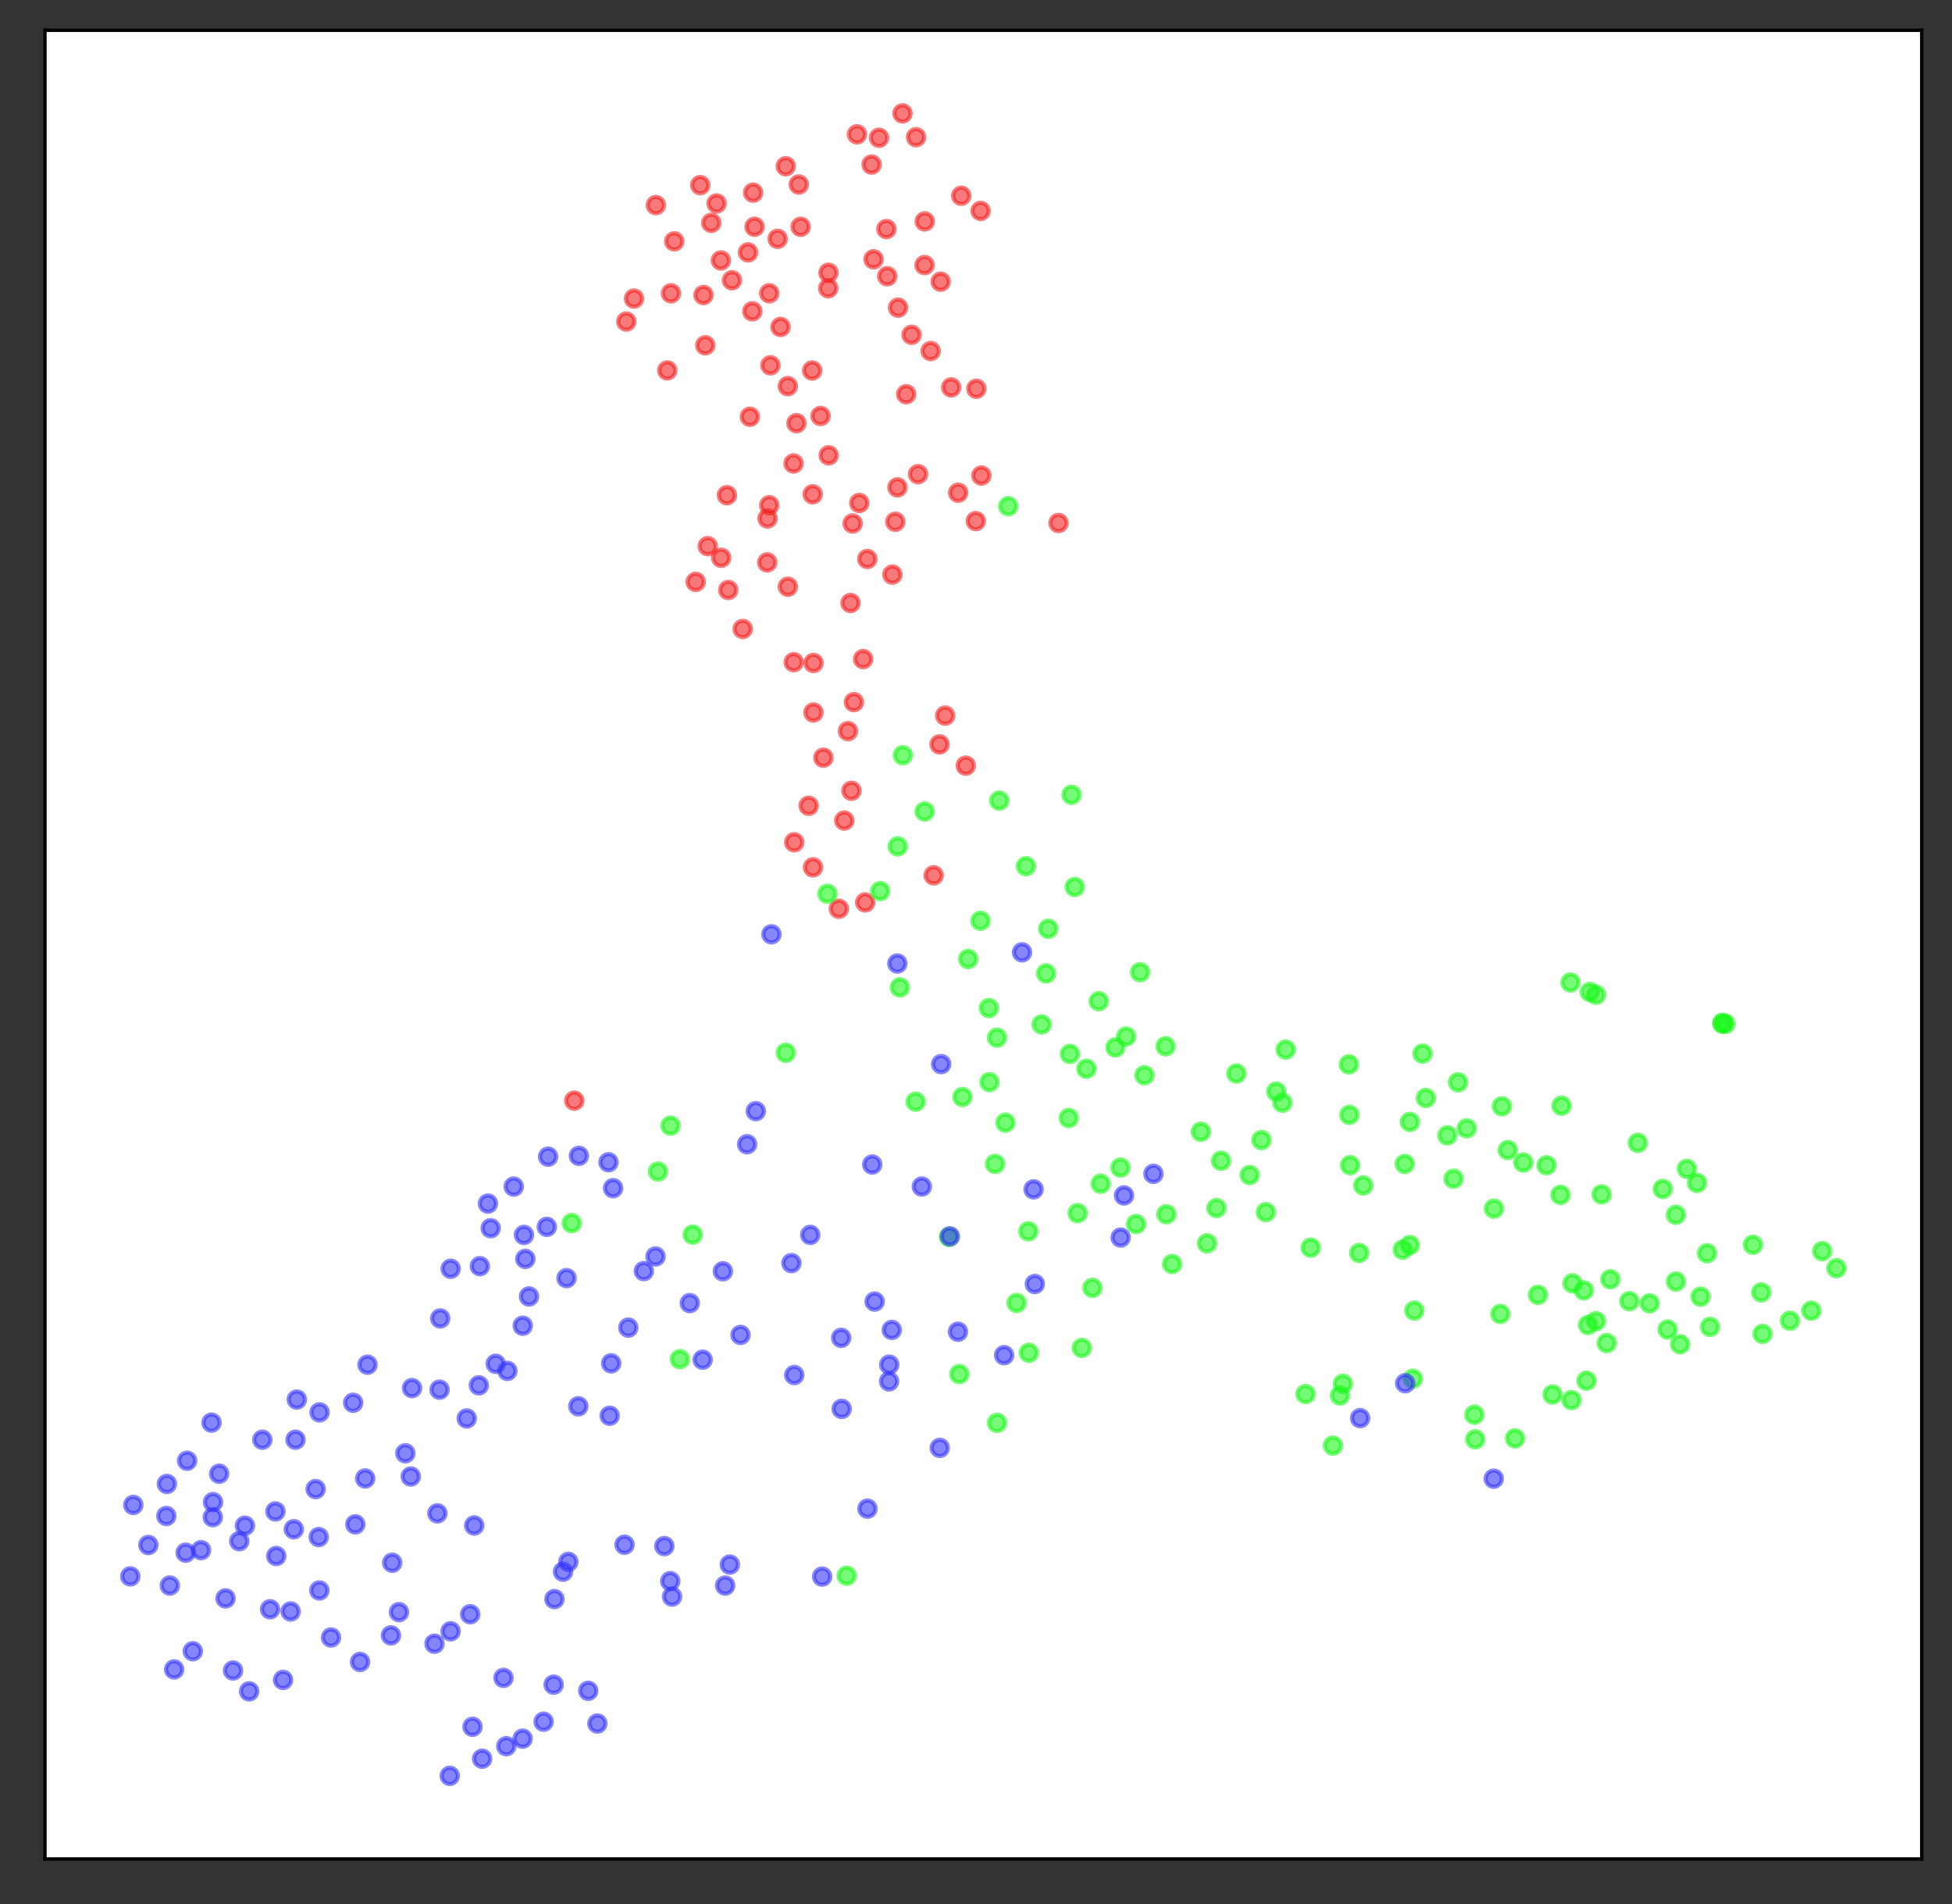 <?xml version="1.0" encoding="utf-8" standalone="no"?>
<!DOCTYPE svg PUBLIC "-//W3C//DTD SVG 1.1//EN"
  "http://www.w3.org/Graphics/SVG/1.1/DTD/svg11.dtd">
<svg xmlns:xlink="http://www.w3.org/1999/xlink" width="464.3pt" height="452.78pt" viewBox="0 0 464.3 452.78" xmlns="http://www.w3.org/2000/svg" version="1.1">
 <rect x="0" y="0" width="464.3" height="452.78" fill="#333333" stroke="none"/>
 <defs>
  <style type="text/css">*{stroke-linejoin: round; stroke-linecap: butt}</style>
 </defs>
 <g id="figure_1">
  <g id="patch_1">
   <path d="M 0 452.78 
L 464.3 452.78 
L 464.3 0 
L 0 0 
L 0 452.78 
z
" style="fill: none"/>
  </g>
  <g id="axes_1">
   <g id="patch_2">
    <path d="M 10.7 442.08 
L 457.1 442.08 
L 457.1 7.2 
L 10.7 7.2 
z
" style="fill: #ffffff"/>
   </g>
   <g id="PathCollection_1">
    <defs>
     <path id="mcf063f0b32" d="M 0 1.936 
C 0.514 1.936 1.006 1.732 1.369 1.369 
C 1.732 1.006 1.936 0.514 1.936 0 
C 1.936 -0.514 1.732 -1.006 1.369 -1.369 
C 1.006 -1.732 0.514 -1.936 0 -1.936 
C -0.514 -1.936 -1.006 -1.732 -1.369 -1.369 
C -1.732 -1.006 -1.936 -0.514 -1.936 0 
C -1.936 0.514 -1.732 1.006 -1.369 1.369 
C -1.006 1.732 -0.514 1.936 0 1.936 
z
" style="stroke: #f32121; stroke-opacity: 0.6"/>
    </defs>
    <g clip-path="url(#p95cb5027b9)">
     <use xlink:href="#mcf063f0b32" x="213.616" y="73.156" style="fill: #f32121; fill-opacity: 0.6; stroke: #f32121; stroke-opacity: 0.6"/>
     <use xlink:href="#mcf063f0b32" x="159.602" y="69.752" style="fill: #f32121; fill-opacity: 0.6; stroke: #f32121; stroke-opacity: 0.6"/>
     <use xlink:href="#mcf063f0b32" x="207.326" y="39.136" style="fill: #f32121; fill-opacity: 0.6; stroke: #f32121; stroke-opacity: 0.6"/>
     <use xlink:href="#mcf063f0b32" x="188.793" y="157.467" style="fill: #f32121; fill-opacity: 0.6; stroke: #f32121; stroke-opacity: 0.6"/>
     <use xlink:href="#mcf063f0b32" x="210.844" y="54.469" style="fill: #f32121; fill-opacity: 0.6; stroke: #f32121; stroke-opacity: 0.6"/>
     <use xlink:href="#mcf063f0b32" x="202.522" y="188.052" style="fill: #f32121; fill-opacity: 0.6; stroke: #f32121; stroke-opacity: 0.6"/>
     <use xlink:href="#mcf063f0b32" x="179.142" y="45.817" style="fill: #f32121; fill-opacity: 0.6; stroke: #f32121; stroke-opacity: 0.6"/>
     <use xlink:href="#mcf063f0b32" x="223.753" y="66.986" style="fill: #f32121; fill-opacity: 0.6; stroke: #f32121; stroke-opacity: 0.6"/>
     <use xlink:href="#mcf063f0b32" x="201.701" y="173.871" style="fill: #f32121; fill-opacity: 0.6; stroke: #f32121; stroke-opacity: 0.6"/>
     <use xlink:href="#mcf063f0b32" x="178.371" y="99.11" style="fill: #f32121; fill-opacity: 0.6; stroke: #f32121; stroke-opacity: 0.6"/>
     <use xlink:href="#mcf063f0b32" x="169.183" y="52.998" style="fill: #f32121; fill-opacity: 0.6; stroke: #f32121; stroke-opacity: 0.6"/>
     <use xlink:href="#mcf063f0b32" x="150.812" y="71.002" style="fill: #f32121; fill-opacity: 0.6; stroke: #f32121; stroke-opacity: 0.6"/>
     <use xlink:href="#mcf063f0b32" x="173.228" y="140.303" style="fill: #f32121; fill-opacity: 0.6; stroke: #f32121; stroke-opacity: 0.6"/>
     <use xlink:href="#mcf063f0b32" x="158.721" y="88.089" style="fill: #f32121; fill-opacity: 0.6; stroke: #f32121; stroke-opacity: 0.6"/>
     <use xlink:href="#mcf063f0b32" x="221.368" y="83.479" style="fill: #f32121; fill-opacity: 0.6; stroke: #f32121; stroke-opacity: 0.6"/>
     <use xlink:href="#mcf063f0b32" x="172.907" y="117.764" style="fill: #f32121; fill-opacity: 0.6; stroke: #f32121; stroke-opacity: 0.6"/>
     <use xlink:href="#mcf063f0b32" x="213.469" y="115.903" style="fill: #f32121; fill-opacity: 0.6; stroke: #f32121; stroke-opacity: 0.6"/>
     <use xlink:href="#mcf063f0b32" x="176.662" y="149.573" style="fill: #f32121; fill-opacity: 0.6; stroke: #f32121; stroke-opacity: 0.6"/>
     <use xlink:href="#mcf063f0b32" x="193.493" y="169.436" style="fill: #f32121; fill-opacity: 0.6; stroke: #f32121; stroke-opacity: 0.6"/>
     <use xlink:href="#mcf063f0b32" x="205.311" y="156.736" style="fill: #f32121; fill-opacity: 0.6; stroke: #f32121; stroke-opacity: 0.6"/>
     <use xlink:href="#mcf063f0b32" x="193.387" y="206.257" style="fill: #f32121; fill-opacity: 0.6; stroke: #f32121; stroke-opacity: 0.6"/>
     <use xlink:href="#mcf063f0b32" x="182.491" y="133.752" style="fill: #f32121; fill-opacity: 0.6; stroke: #f32121; stroke-opacity: 0.6"/>
     <use xlink:href="#mcf063f0b32" x="188.762" y="110.21" style="fill: #f32121; fill-opacity: 0.6; stroke: #f32121; stroke-opacity: 0.6"/>
     <use xlink:href="#mcf063f0b32" x="199.536" y="216.111" style="fill: #f32121; fill-opacity: 0.6; stroke: #f32121; stroke-opacity: 0.6"/>
     <use xlink:href="#mcf063f0b32" x="193.311" y="117.54" style="fill: #f32121; fill-opacity: 0.6; stroke: #f32121; stroke-opacity: 0.6"/>
     <use xlink:href="#mcf063f0b32" x="179.475" y="53.931" style="fill: #f32121; fill-opacity: 0.6; stroke: #f32121; stroke-opacity: 0.6"/>
     <use xlink:href="#mcf063f0b32" x="189.995" y="43.876" style="fill: #f32121; fill-opacity: 0.6; stroke: #f32121; stroke-opacity: 0.6"/>
     <use xlink:href="#mcf063f0b32" x="216.826" y="79.616" style="fill: #f32121; fill-opacity: 0.6; stroke: #f32121; stroke-opacity: 0.6"/>
     <use xlink:href="#mcf063f0b32" x="197.01" y="68.56" style="fill: #f32121; fill-opacity: 0.6; stroke: #f32121; stroke-opacity: 0.6"/>
     <use xlink:href="#mcf063f0b32" x="205.798" y="214.602" style="fill: #f32121; fill-opacity: 0.6; stroke: #f32121; stroke-opacity: 0.6"/>
     <use xlink:href="#mcf063f0b32" x="204.39" y="119.612" style="fill: #f32121; fill-opacity: 0.6; stroke: #f32121; stroke-opacity: 0.6"/>
     <use xlink:href="#mcf063f0b32" x="224.818" y="170.176" style="fill: #f32121; fill-opacity: 0.6; stroke: #f32121; stroke-opacity: 0.6"/>
     <use xlink:href="#mcf063f0b32" x="217.895" y="32.618" style="fill: #f32121; fill-opacity: 0.6; stroke: #f32121; stroke-opacity: 0.6"/>
     <use xlink:href="#mcf063f0b32" x="182.975" y="69.746" style="fill: #f32121; fill-opacity: 0.6; stroke: #f32121; stroke-opacity: 0.6"/>
     <use xlink:href="#mcf063f0b32" x="168.342" y="129.881" style="fill: #f32121; fill-opacity: 0.6; stroke: #f32121; stroke-opacity: 0.6"/>
     <use xlink:href="#mcf063f0b32" x="197.068" y="64.866" style="fill: #f32121; fill-opacity: 0.6; stroke: #f32121; stroke-opacity: 0.6"/>
     <use xlink:href="#mcf063f0b32" x="160.379" y="57.395" style="fill: #f32121; fill-opacity: 0.6; stroke: #f32121; stroke-opacity: 0.6"/>
     <use xlink:href="#mcf063f0b32" x="211.039" y="65.694" style="fill: #f32121; fill-opacity: 0.6; stroke: #f32121; stroke-opacity: 0.6"/>
     <use xlink:href="#mcf063f0b32" x="195.181" y="98.924" style="fill: #f32121; fill-opacity: 0.6; stroke: #f32121; stroke-opacity: 0.6"/>
     <use xlink:href="#mcf063f0b32" x="212.959" y="124.085" style="fill: #f32121; fill-opacity: 0.6; stroke: #f32121; stroke-opacity: 0.6"/>
     <use xlink:href="#mcf063f0b32" x="226.251" y="92.13" style="fill: #f32121; fill-opacity: 0.6; stroke: #f32121; stroke-opacity: 0.6"/>
     <use xlink:href="#mcf063f0b32" x="218.374" y="112.763" style="fill: #f32121; fill-opacity: 0.6; stroke: #f32121; stroke-opacity: 0.6"/>
     <use xlink:href="#mcf063f0b32" x="197.11" y="108.282" style="fill: #f32121; fill-opacity: 0.6; stroke: #f32121; stroke-opacity: 0.6"/>
     <use xlink:href="#mcf063f0b32" x="233.431" y="113.089" style="fill: #f32121; fill-opacity: 0.6; stroke: #f32121; stroke-opacity: 0.6"/>
     <use xlink:href="#mcf063f0b32" x="212.268" y="136.636" style="fill: #f32121; fill-opacity: 0.6; stroke: #f32121; stroke-opacity: 0.6"/>
     <use xlink:href="#mcf063f0b32" x="187.392" y="91.832" style="fill: #f32121; fill-opacity: 0.6; stroke: #f32121; stroke-opacity: 0.6"/>
     <use xlink:href="#mcf063f0b32" x="229.729" y="182.079" style="fill: #f32121; fill-opacity: 0.6; stroke: #f32121; stroke-opacity: 0.6"/>
     <use xlink:href="#mcf063f0b32" x="228.642" y="46.555" style="fill: #f32121; fill-opacity: 0.6; stroke: #f32121; stroke-opacity: 0.6"/>
     <use xlink:href="#mcf063f0b32" x="215.551" y="93.749" style="fill: #f32121; fill-opacity: 0.6; stroke: #f32121; stroke-opacity: 0.6"/>
     <use xlink:href="#mcf063f0b32" x="193.507" y="157.664" style="fill: #f32121; fill-opacity: 0.6; stroke: #f32121; stroke-opacity: 0.6"/>
     <use xlink:href="#mcf063f0b32" x="192.343" y="191.615" style="fill: #f32121; fill-opacity: 0.6; stroke: #f32121; stroke-opacity: 0.6"/>
     <use xlink:href="#mcf063f0b32" x="182.981" y="120.152" style="fill: #f32121; fill-opacity: 0.6; stroke: #f32121; stroke-opacity: 0.6"/>
     <use xlink:href="#mcf063f0b32" x="222.08" y="208.161" style="fill: #f32121; fill-opacity: 0.6; stroke: #f32121; stroke-opacity: 0.6"/>
     <use xlink:href="#mcf063f0b32" x="183.249" y="86.878" style="fill: #f32121; fill-opacity: 0.6; stroke: #f32121; stroke-opacity: 0.6"/>
     <use xlink:href="#mcf063f0b32" x="209.091" y="32.76" style="fill: #f32121; fill-opacity: 0.6; stroke: #f32121; stroke-opacity: 0.6"/>
     <use xlink:href="#mcf063f0b32" x="165.486" y="138.38" style="fill: #f32121; fill-opacity: 0.6; stroke: #f32121; stroke-opacity: 0.6"/>
     <use xlink:href="#mcf063f0b32" x="187.403" y="139.529" style="fill: #f32121; fill-opacity: 0.6; stroke: #f32121; stroke-opacity: 0.6"/>
     <use xlink:href="#mcf063f0b32" x="207.793" y="61.67" style="fill: #f32121; fill-opacity: 0.6; stroke: #f32121; stroke-opacity: 0.6"/>
     <use xlink:href="#mcf063f0b32" x="177.923" y="60.028" style="fill: #f32121; fill-opacity: 0.6; stroke: #f32121; stroke-opacity: 0.6"/>
     <use xlink:href="#mcf063f0b32" x="219.908" y="63.037" style="fill: #f32121; fill-opacity: 0.6; stroke: #f32121; stroke-opacity: 0.6"/>
     <use xlink:href="#mcf063f0b32" x="166.565" y="44.028" style="fill: #f32121; fill-opacity: 0.6; stroke: #f32121; stroke-opacity: 0.6"/>
     <use xlink:href="#mcf063f0b32" x="214.67" y="26.967" style="fill: #f32121; fill-opacity: 0.6; stroke: #f32121; stroke-opacity: 0.6"/>
     <use xlink:href="#mcf063f0b32" x="202.306" y="143.398" style="fill: #f32121; fill-opacity: 0.6; stroke: #f32121; stroke-opacity: 0.6"/>
     <use xlink:href="#mcf063f0b32" x="188.922" y="200.306" style="fill: #f32121; fill-opacity: 0.6; stroke: #f32121; stroke-opacity: 0.6"/>
     <use xlink:href="#mcf063f0b32" x="200.826" y="195.132" style="fill: #f32121; fill-opacity: 0.6; stroke: #f32121; stroke-opacity: 0.6"/>
     <use xlink:href="#mcf063f0b32" x="148.972" y="76.467" style="fill: #f32121; fill-opacity: 0.6; stroke: #f32121; stroke-opacity: 0.6"/>
     <use xlink:href="#mcf063f0b32" x="206.294" y="132.929" style="fill: #f32121; fill-opacity: 0.6; stroke: #f32121; stroke-opacity: 0.6"/>
     <use xlink:href="#mcf063f0b32" x="233.25" y="50.162" style="fill: #f32121; fill-opacity: 0.6; stroke: #f32121; stroke-opacity: 0.6"/>
     <use xlink:href="#mcf063f0b32" x="178.956" y="74.036" style="fill: #f32121; fill-opacity: 0.6; stroke: #f32121; stroke-opacity: 0.6"/>
     <use xlink:href="#mcf063f0b32" x="171.536" y="132.641" style="fill: #f32121; fill-opacity: 0.6; stroke: #f32121; stroke-opacity: 0.6"/>
     <use xlink:href="#mcf063f0b32" x="190.441" y="53.936" style="fill: #f32121; fill-opacity: 0.6; stroke: #f32121; stroke-opacity: 0.6"/>
     <use xlink:href="#mcf063f0b32" x="193.187" y="88.111" style="fill: #f32121; fill-opacity: 0.6; stroke: #f32121; stroke-opacity: 0.6"/>
     <use xlink:href="#mcf063f0b32" x="174.109" y="66.651" style="fill: #f32121; fill-opacity: 0.6; stroke: #f32121; stroke-opacity: 0.6"/>
     <use xlink:href="#mcf063f0b32" x="167.759" y="82.114" style="fill: #f32121; fill-opacity: 0.6; stroke: #f32121; stroke-opacity: 0.6"/>
     <use xlink:href="#mcf063f0b32" x="232.24" y="92.449" style="fill: #f32121; fill-opacity: 0.6; stroke: #f32121; stroke-opacity: 0.6"/>
     <use xlink:href="#mcf063f0b32" x="136.597" y="261.743" style="fill: #f32121; fill-opacity: 0.6; stroke: #f32121; stroke-opacity: 0.6"/>
     <use xlink:href="#mcf063f0b32" x="195.856" y="180.185" style="fill: #f32121; fill-opacity: 0.6; stroke: #f32121; stroke-opacity: 0.6"/>
     <use xlink:href="#mcf063f0b32" x="184.971" y="56.79" style="fill: #f32121; fill-opacity: 0.6; stroke: #f32121; stroke-opacity: 0.6"/>
     <use xlink:href="#mcf063f0b32" x="189.442" y="100.64" style="fill: #f32121; fill-opacity: 0.6; stroke: #f32121; stroke-opacity: 0.6"/>
     <use xlink:href="#mcf063f0b32" x="171.471" y="61.938" style="fill: #f32121; fill-opacity: 0.6; stroke: #f32121; stroke-opacity: 0.6"/>
     <use xlink:href="#mcf063f0b32" x="203.838" y="31.95" style="fill: #f32121; fill-opacity: 0.6; stroke: #f32121; stroke-opacity: 0.6"/>
     <use xlink:href="#mcf063f0b32" x="185.659" y="77.754" style="fill: #f32121; fill-opacity: 0.6; stroke: #f32121; stroke-opacity: 0.6"/>
     <use xlink:href="#mcf063f0b32" x="186.905" y="39.539" style="fill: #f32121; fill-opacity: 0.6; stroke: #f32121; stroke-opacity: 0.6"/>
     <use xlink:href="#mcf063f0b32" x="202.807" y="124.488" style="fill: #f32121; fill-opacity: 0.6; stroke: #f32121; stroke-opacity: 0.6"/>
     <use xlink:href="#mcf063f0b32" x="156.003" y="48.772" style="fill: #f32121; fill-opacity: 0.6; stroke: #f32121; stroke-opacity: 0.6"/>
     <use xlink:href="#mcf063f0b32" x="182.573" y="123.288" style="fill: #f32121; fill-opacity: 0.6; stroke: #f32121; stroke-opacity: 0.6"/>
     <use xlink:href="#mcf063f0b32" x="227.904" y="117.173" style="fill: #f32121; fill-opacity: 0.6; stroke: #f32121; stroke-opacity: 0.6"/>
     <use xlink:href="#mcf063f0b32" x="219.963" y="52.655" style="fill: #f32121; fill-opacity: 0.6; stroke: #f32121; stroke-opacity: 0.6"/>
     <use xlink:href="#mcf063f0b32" x="232.096" y="123.924" style="fill: #f32121; fill-opacity: 0.6; stroke: #f32121; stroke-opacity: 0.6"/>
     <use xlink:href="#mcf063f0b32" x="203.114" y="166.974" style="fill: #f32121; fill-opacity: 0.6; stroke: #f32121; stroke-opacity: 0.6"/>
     <use xlink:href="#mcf063f0b32" x="167.33" y="70.159" style="fill: #f32121; fill-opacity: 0.6; stroke: #f32121; stroke-opacity: 0.6"/>
     <use xlink:href="#mcf063f0b32" x="223.48" y="177.02" style="fill: #f32121; fill-opacity: 0.6; stroke: #f32121; stroke-opacity: 0.6"/>
     <use xlink:href="#mcf063f0b32" x="170.446" y="48.38" style="fill: #f32121; fill-opacity: 0.6; stroke: #f32121; stroke-opacity: 0.6"/>
     <use xlink:href="#mcf063f0b32" x="251.781" y="124.371" style="fill: #f32121; fill-opacity: 0.6; stroke: #f32121; stroke-opacity: 0.6"/>
    </g>
   </g>
   <g id="PathCollection_2">
    <defs>
     <path id="mb5b5a00d17" d="M 0 1.936 
C 0.514 1.936 1.006 1.732 1.369 1.369 
C 1.732 1.006 1.936 0.514 1.936 0 
C 1.936 -0.514 1.732 -1.006 1.369 -1.369 
C 1.006 -1.732 0.514 -1.936 0 -1.936 
C -0.514 -1.936 -1.006 -1.732 -1.369 -1.369 
C -1.732 -1.006 -1.936 -0.514 -1.936 0 
C -1.936 0.514 -1.732 1.006 -1.369 1.369 
C -1.006 1.732 -0.514 1.936 0 1.936 
z
" style="stroke: #1af91a; stroke-opacity: 0.6"/>
    </defs>
    <g clip-path="url(#p95cb5027b9)">
     <use xlink:href="#mb5b5a00d17" x="373.809" y="332.963" style="fill: #1af91a; fill-opacity: 0.6; stroke: #1af91a; stroke-opacity: 0.6"/>
     <use xlink:href="#mb5b5a00d17" x="270.233" y="291.084" style="fill: #1af91a; fill-opacity: 0.6; stroke: #1af91a; stroke-opacity: 0.6"/>
     <use xlink:href="#mb5b5a00d17" x="373.567" y="233.643" style="fill: #1af91a; fill-opacity: 0.6; stroke: #1af91a; stroke-opacity: 0.6"/>
     <use xlink:href="#mb5b5a00d17" x="214.039" y="234.803" style="fill: #1af91a; fill-opacity: 0.6; stroke: #1af91a; stroke-opacity: 0.6"/>
     <use xlink:href="#mb5b5a00d17" x="320.855" y="253.114" style="fill: #1af91a; fill-opacity: 0.6; stroke: #1af91a; stroke-opacity: 0.6"/>
     <use xlink:href="#mb5b5a00d17" x="389.572" y="271.783" style="fill: #1af91a; fill-opacity: 0.6; stroke: #1af91a; stroke-opacity: 0.6"/>
     <use xlink:href="#mb5b5a00d17" x="410.434" y="243.491" style="fill: #1af91a; fill-opacity: 0.6; stroke: #1af91a; stroke-opacity: 0.6"/>
     <use xlink:href="#mb5b5a00d17" x="379.625" y="236.562" style="fill: #1af91a; fill-opacity: 0.6; stroke: #1af91a; stroke-opacity: 0.6"/>
     <use xlink:href="#mb5b5a00d17" x="401.236" y="277.961" style="fill: #1af91a; fill-opacity: 0.6; stroke: #1af91a; stroke-opacity: 0.6"/>
     <use xlink:href="#mb5b5a00d17" x="305.024" y="262.23" style="fill: #1af91a; fill-opacity: 0.6; stroke: #1af91a; stroke-opacity: 0.6"/>
     <use xlink:href="#mb5b5a00d17" x="239.154" y="266.98" style="fill: #1af91a; fill-opacity: 0.6; stroke: #1af91a; stroke-opacity: 0.6"/>
     <use xlink:href="#mb5b5a00d17" x="233.231" y="218.971" style="fill: #1af91a; fill-opacity: 0.6; stroke: #1af91a; stroke-opacity: 0.6"/>
     <use xlink:href="#mb5b5a00d17" x="436.809" y="301.578" style="fill: #1af91a; fill-opacity: 0.6; stroke: #1af91a; stroke-opacity: 0.6"/>
     <use xlink:href="#mb5b5a00d17" x="403.66" y="281.295" style="fill: #1af91a; fill-opacity: 0.6; stroke: #1af91a; stroke-opacity: 0.6"/>
     <use xlink:href="#mb5b5a00d17" x="395.515" y="282.742" style="fill: #1af91a; fill-opacity: 0.6; stroke: #1af91a; stroke-opacity: 0.6"/>
     <use xlink:href="#mb5b5a00d17" x="257.336" y="320.54" style="fill: #1af91a; fill-opacity: 0.6; stroke: #1af91a; stroke-opacity: 0.6"/>
     <use xlink:href="#mb5b5a00d17" x="399.635" y="319.672" style="fill: #1af91a; fill-opacity: 0.6; stroke: #1af91a; stroke-opacity: 0.6"/>
     <use xlink:href="#mb5b5a00d17" x="235.348" y="257.338" style="fill: #1af91a; fill-opacity: 0.6; stroke: #1af91a; stroke-opacity: 0.6"/>
     <use xlink:href="#mb5b5a00d17" x="433.43" y="297.544" style="fill: #1af91a; fill-opacity: 0.6; stroke: #1af91a; stroke-opacity: 0.6"/>
     <use xlink:href="#mb5b5a00d17" x="254.501" y="250.631" style="fill: #1af91a; fill-opacity: 0.6; stroke: #1af91a; stroke-opacity: 0.6"/>
     <use xlink:href="#mb5b5a00d17" x="294.091" y="255.291" style="fill: #1af91a; fill-opacity: 0.6; stroke: #1af91a; stroke-opacity: 0.6"/>
     <use xlink:href="#mb5b5a00d17" x="259.846" y="306.266" style="fill: #1af91a; fill-opacity: 0.6; stroke: #1af91a; stroke-opacity: 0.6"/>
     <use xlink:href="#mb5b5a00d17" x="272.219" y="255.698" style="fill: #1af91a; fill-opacity: 0.6; stroke: #1af91a; stroke-opacity: 0.6"/>
     <use xlink:href="#mb5b5a00d17" x="358.644" y="273.489" style="fill: #1af91a; fill-opacity: 0.6; stroke: #1af91a; stroke-opacity: 0.6"/>
     <use xlink:href="#mb5b5a00d17" x="244.727" y="321.708" style="fill: #1af91a; fill-opacity: 0.6; stroke: #1af91a; stroke-opacity: 0.6"/>
     <use xlink:href="#mb5b5a00d17" x="267.858" y="246.496" style="fill: #1af91a; fill-opacity: 0.6; stroke: #1af91a; stroke-opacity: 0.6"/>
     <use xlink:href="#mb5b5a00d17" x="196.821" y="212.551" style="fill: #1af91a; fill-opacity: 0.6; stroke: #1af91a; stroke-opacity: 0.6"/>
     <use xlink:href="#mb5b5a00d17" x="225.732" y="294.149" style="fill: #1af91a; fill-opacity: 0.6; stroke: #1af91a; stroke-opacity: 0.6"/>
     <use xlink:href="#mb5b5a00d17" x="396.661" y="316.175" style="fill: #1af91a; fill-opacity: 0.6; stroke: #1af91a; stroke-opacity: 0.6"/>
     <use xlink:href="#mb5b5a00d17" x="310.55" y="331.512" style="fill: #1af91a; fill-opacity: 0.6; stroke: #1af91a; stroke-opacity: 0.6"/>
     <use xlink:href="#mb5b5a00d17" x="287.097" y="295.674" style="fill: #1af91a; fill-opacity: 0.6; stroke: #1af91a; stroke-opacity: 0.6"/>
     <use xlink:href="#mb5b5a00d17" x="209.367" y="211.915" style="fill: #1af91a; fill-opacity: 0.6; stroke: #1af91a; stroke-opacity: 0.6"/>
     <use xlink:href="#mb5b5a00d17" x="271.187" y="231.201" style="fill: #1af91a; fill-opacity: 0.6; stroke: #1af91a; stroke-opacity: 0.6"/>
     <use xlink:href="#mb5b5a00d17" x="377.724" y="315.079" style="fill: #1af91a; fill-opacity: 0.6; stroke: #1af91a; stroke-opacity: 0.6"/>
     <use xlink:href="#mb5b5a00d17" x="333.65" y="297.19" style="fill: #1af91a; fill-opacity: 0.6; stroke: #1af91a; stroke-opacity: 0.6"/>
     <use xlink:href="#mb5b5a00d17" x="214.753" y="179.6" style="fill: #1af91a; fill-opacity: 0.6; stroke: #1af91a; stroke-opacity: 0.6"/>
     <use xlink:href="#mb5b5a00d17" x="409.735" y="243.24" style="fill: #1af91a; fill-opacity: 0.6; stroke: #1af91a; stroke-opacity: 0.6"/>
     <use xlink:href="#mb5b5a00d17" x="161.719" y="323.228" style="fill: #1af91a; fill-opacity: 0.6; stroke: #1af91a; stroke-opacity: 0.6"/>
     <use xlink:href="#mb5b5a00d17" x="318.726" y="331.851" style="fill: #1af91a; fill-opacity: 0.6; stroke: #1af91a; stroke-opacity: 0.6"/>
     <use xlink:href="#mb5b5a00d17" x="409.674" y="243.424" style="fill: #1af91a; fill-opacity: 0.6; stroke: #1af91a; stroke-opacity: 0.6"/>
     <use xlink:href="#mb5b5a00d17" x="213.535" y="201.276" style="fill: #1af91a; fill-opacity: 0.6; stroke: #1af91a; stroke-opacity: 0.6"/>
     <use xlink:href="#mb5b5a00d17" x="376.73" y="306.866" style="fill: #1af91a; fill-opacity: 0.6; stroke: #1af91a; stroke-opacity: 0.6"/>
     <use xlink:href="#mb5b5a00d17" x="360.369" y="342.056" style="fill: #1af91a; fill-opacity: 0.6; stroke: #1af91a; stroke-opacity: 0.6"/>
     <use xlink:href="#mb5b5a00d17" x="320.973" y="265.125" style="fill: #1af91a; fill-opacity: 0.6; stroke: #1af91a; stroke-opacity: 0.6"/>
     <use xlink:href="#mb5b5a00d17" x="261.344" y="238.101" style="fill: #1af91a; fill-opacity: 0.6; stroke: #1af91a; stroke-opacity: 0.6"/>
     <use xlink:href="#mb5b5a00d17" x="244.039" y="205.998" style="fill: #1af91a; fill-opacity: 0.6; stroke: #1af91a; stroke-opacity: 0.6"/>
     <use xlink:href="#mb5b5a00d17" x="418.94" y="307.342" style="fill: #1af91a; fill-opacity: 0.6; stroke: #1af91a; stroke-opacity: 0.6"/>
     <use xlink:href="#mb5b5a00d17" x="378.157" y="235.89" style="fill: #1af91a; fill-opacity: 0.6; stroke: #1af91a; stroke-opacity: 0.6"/>
     <use xlink:href="#mb5b5a00d17" x="357.243" y="263.08" style="fill: #1af91a; fill-opacity: 0.6; stroke: #1af91a; stroke-opacity: 0.6"/>
     <use xlink:href="#mb5b5a00d17" x="265.309" y="249.096" style="fill: #1af91a; fill-opacity: 0.6; stroke: #1af91a; stroke-opacity: 0.6"/>
     <use xlink:href="#mb5b5a00d17" x="371.426" y="262.946" style="fill: #1af91a; fill-opacity: 0.6; stroke: #1af91a; stroke-opacity: 0.6"/>
     <use xlink:href="#mb5b5a00d17" x="346.808" y="257.381" style="fill: #1af91a; fill-opacity: 0.6; stroke: #1af91a; stroke-opacity: 0.6"/>
     <use xlink:href="#mb5b5a00d17" x="419.251" y="317.217" style="fill: #1af91a; fill-opacity: 0.6; stroke: #1af91a; stroke-opacity: 0.6"/>
     <use xlink:href="#mb5b5a00d17" x="156.509" y="278.613" style="fill: #1af91a; fill-opacity: 0.6; stroke: #1af91a; stroke-opacity: 0.6"/>
     <use xlink:href="#mb5b5a00d17" x="379.618" y="314.187" style="fill: #1af91a; fill-opacity: 0.6; stroke: #1af91a; stroke-opacity: 0.6"/>
     <use xlink:href="#mb5b5a00d17" x="237.172" y="338.366" style="fill: #1af91a; fill-opacity: 0.6; stroke: #1af91a; stroke-opacity: 0.6"/>
     <use xlink:href="#mb5b5a00d17" x="350.905" y="342.282" style="fill: #1af91a; fill-opacity: 0.6; stroke: #1af91a; stroke-opacity: 0.6"/>
     <use xlink:href="#mb5b5a00d17" x="311.759" y="296.701" style="fill: #1af91a; fill-opacity: 0.6; stroke: #1af91a; stroke-opacity: 0.6"/>
     <use xlink:href="#mb5b5a00d17" x="303.573" y="259.59" style="fill: #1af91a; fill-opacity: 0.6; stroke: #1af91a; stroke-opacity: 0.6"/>
     <use xlink:href="#mb5b5a00d17" x="297.245" y="279.432" style="fill: #1af91a; fill-opacity: 0.6; stroke: #1af91a; stroke-opacity: 0.6"/>
     <use xlink:href="#mb5b5a00d17" x="382.173" y="319.398" style="fill: #1af91a; fill-opacity: 0.6; stroke: #1af91a; stroke-opacity: 0.6"/>
     <use xlink:href="#mb5b5a00d17" x="254.214" y="265.876" style="fill: #1af91a; fill-opacity: 0.6; stroke: #1af91a; stroke-opacity: 0.6"/>
     <use xlink:href="#mb5b5a00d17" x="278.805" y="300.594" style="fill: #1af91a; fill-opacity: 0.6; stroke: #1af91a; stroke-opacity: 0.6"/>
     <use xlink:href="#mb5b5a00d17" x="319.428" y="329.069" style="fill: #1af91a; fill-opacity: 0.6; stroke: #1af91a; stroke-opacity: 0.6"/>
     <use xlink:href="#mb5b5a00d17" x="365.813" y="307.931" style="fill: #1af91a; fill-opacity: 0.6; stroke: #1af91a; stroke-opacity: 0.6"/>
     <use xlink:href="#mb5b5a00d17" x="355.359" y="287.425" style="fill: #1af91a; fill-opacity: 0.6; stroke: #1af91a; stroke-opacity: 0.6"/>
     <use xlink:href="#mb5b5a00d17" x="377.378" y="328.347" style="fill: #1af91a; fill-opacity: 0.6; stroke: #1af91a; stroke-opacity: 0.6"/>
     <use xlink:href="#mb5b5a00d17" x="371.185" y="284.157" style="fill: #1af91a; fill-opacity: 0.6; stroke: #1af91a; stroke-opacity: 0.6"/>
     <use xlink:href="#mb5b5a00d17" x="335.327" y="296.084" style="fill: #1af91a; fill-opacity: 0.6; stroke: #1af91a; stroke-opacity: 0.6"/>
     <use xlink:href="#mb5b5a00d17" x="387.57" y="309.445" style="fill: #1af91a; fill-opacity: 0.6; stroke: #1af91a; stroke-opacity: 0.6"/>
     <use xlink:href="#mb5b5a00d17" x="217.798" y="261.991" style="fill: #1af91a; fill-opacity: 0.6; stroke: #1af91a; stroke-opacity: 0.6"/>
     <use xlink:href="#mb5b5a00d17" x="406.038" y="298.031" style="fill: #1af91a; fill-opacity: 0.6; stroke: #1af91a; stroke-opacity: 0.6"/>
     <use xlink:href="#mb5b5a00d17" x="277.441" y="288.755" style="fill: #1af91a; fill-opacity: 0.6; stroke: #1af91a; stroke-opacity: 0.6"/>
     <use xlink:href="#mb5b5a00d17" x="374.039" y="305.181" style="fill: #1af91a; fill-opacity: 0.6; stroke: #1af91a; stroke-opacity: 0.6"/>
     <use xlink:href="#mb5b5a00d17" x="236.692" y="276.789" style="fill: #1af91a; fill-opacity: 0.6; stroke: #1af91a; stroke-opacity: 0.6"/>
     <use xlink:href="#mb5b5a00d17" x="290.44" y="276.049" style="fill: #1af91a; fill-opacity: 0.6; stroke: #1af91a; stroke-opacity: 0.6"/>
     <use xlink:href="#mb5b5a00d17" x="406.75" y="315.548" style="fill: #1af91a; fill-opacity: 0.6; stroke: #1af91a; stroke-opacity: 0.6"/>
     <use xlink:href="#mb5b5a00d17" x="237.152" y="246.767" style="fill: #1af91a; fill-opacity: 0.6; stroke: #1af91a; stroke-opacity: 0.6"/>
     <use xlink:href="#mb5b5a00d17" x="301.109" y="288.268" style="fill: #1af91a; fill-opacity: 0.6; stroke: #1af91a; stroke-opacity: 0.6"/>
     <use xlink:href="#mb5b5a00d17" x="219.94" y="192.985" style="fill: #1af91a; fill-opacity: 0.6; stroke: #1af91a; stroke-opacity: 0.6"/>
     <use xlink:href="#mb5b5a00d17" x="239.835" y="120.383" style="fill: #1af91a; fill-opacity: 0.6; stroke: #1af91a; stroke-opacity: 0.6"/>
     <use xlink:href="#mb5b5a00d17" x="159.488" y="267.694" style="fill: #1af91a; fill-opacity: 0.6; stroke: #1af91a; stroke-opacity: 0.6"/>
     <use xlink:href="#mb5b5a00d17" x="285.644" y="269.145" style="fill: #1af91a; fill-opacity: 0.6; stroke: #1af91a; stroke-opacity: 0.6"/>
     <use xlink:href="#mb5b5a00d17" x="164.774" y="293.608" style="fill: #1af91a; fill-opacity: 0.6; stroke: #1af91a; stroke-opacity: 0.6"/>
     <use xlink:href="#mb5b5a00d17" x="321.151" y="277.088" style="fill: #1af91a; fill-opacity: 0.6; stroke: #1af91a; stroke-opacity: 0.6"/>
     <use xlink:href="#mb5b5a00d17" x="241.81" y="309.849" style="fill: #1af91a; fill-opacity: 0.6; stroke: #1af91a; stroke-opacity: 0.6"/>
     <use xlink:href="#mb5b5a00d17" x="350.695" y="336.421" style="fill: #1af91a; fill-opacity: 0.6; stroke: #1af91a; stroke-opacity: 0.6"/>
     <use xlink:href="#mb5b5a00d17" x="367.865" y="277.105" style="fill: #1af91a; fill-opacity: 0.6; stroke: #1af91a; stroke-opacity: 0.6"/>
     <use xlink:href="#mb5b5a00d17" x="344.278" y="269.995" style="fill: #1af91a; fill-opacity: 0.6; stroke: #1af91a; stroke-opacity: 0.6"/>
     <use xlink:href="#mb5b5a00d17" x="338.377" y="250.556" style="fill: #1af91a; fill-opacity: 0.6; stroke: #1af91a; stroke-opacity: 0.6"/>
     <use xlink:href="#mb5b5a00d17" x="277.241" y="248.803" style="fill: #1af91a; fill-opacity: 0.6; stroke: #1af91a; stroke-opacity: 0.6"/>
     <use xlink:href="#mb5b5a00d17" x="339.149" y="261.1" style="fill: #1af91a; fill-opacity: 0.6; stroke: #1af91a; stroke-opacity: 0.6"/>
     <use xlink:href="#mb5b5a00d17" x="348.877" y="268.329" style="fill: #1af91a; fill-opacity: 0.6; stroke: #1af91a; stroke-opacity: 0.6"/>
     <use xlink:href="#mb5b5a00d17" x="305.807" y="249.596" style="fill: #1af91a; fill-opacity: 0.6; stroke: #1af91a; stroke-opacity: 0.6"/>
     <use xlink:href="#mb5b5a00d17" x="398.648" y="304.763" style="fill: #1af91a; fill-opacity: 0.6; stroke: #1af91a; stroke-opacity: 0.6"/>
     <use xlink:href="#mb5b5a00d17" x="416.967" y="296.019" style="fill: #1af91a; fill-opacity: 0.6; stroke: #1af91a; stroke-opacity: 0.6"/>
     <use xlink:href="#mb5b5a00d17" x="186.914" y="250.359" style="fill: #1af91a; fill-opacity: 0.6; stroke: #1af91a; stroke-opacity: 0.6"/>
     <use xlink:href="#mb5b5a00d17" x="383.038" y="304.22" style="fill: #1af91a; fill-opacity: 0.6; stroke: #1af91a; stroke-opacity: 0.6"/>
     <use xlink:href="#mb5b5a00d17" x="258.423" y="254.147" style="fill: #1af91a; fill-opacity: 0.6; stroke: #1af91a; stroke-opacity: 0.6"/>
     <use xlink:href="#mb5b5a00d17" x="324.267" y="281.905" style="fill: #1af91a; fill-opacity: 0.6; stroke: #1af91a; stroke-opacity: 0.6"/>
     <use xlink:href="#mb5b5a00d17" x="261.819" y="281.5" style="fill: #1af91a; fill-opacity: 0.6; stroke: #1af91a; stroke-opacity: 0.6"/>
     <use xlink:href="#mb5b5a00d17" x="289.353" y="287.281" style="fill: #1af91a; fill-opacity: 0.6; stroke: #1af91a; stroke-opacity: 0.6"/>
     <use xlink:href="#mb5b5a00d17" x="362.345" y="276.462" style="fill: #1af91a; fill-opacity: 0.6; stroke: #1af91a; stroke-opacity: 0.6"/>
     <use xlink:href="#mb5b5a00d17" x="392.383" y="309.943" style="fill: #1af91a; fill-opacity: 0.6; stroke: #1af91a; stroke-opacity: 0.6"/>
     <use xlink:href="#mb5b5a00d17" x="248.826" y="231.484" style="fill: #1af91a; fill-opacity: 0.6; stroke: #1af91a; stroke-opacity: 0.6"/>
     <use xlink:href="#mb5b5a00d17" x="228.926" y="260.877" style="fill: #1af91a; fill-opacity: 0.6; stroke: #1af91a; stroke-opacity: 0.6"/>
     <use xlink:href="#mb5b5a00d17" x="228.189" y="326.779" style="fill: #1af91a; fill-opacity: 0.6; stroke: #1af91a; stroke-opacity: 0.6"/>
     <use xlink:href="#mb5b5a00d17" x="336.056" y="327.879" style="fill: #1af91a; fill-opacity: 0.6; stroke: #1af91a; stroke-opacity: 0.6"/>
     <use xlink:href="#mb5b5a00d17" x="201.398" y="374.722" style="fill: #1af91a; fill-opacity: 0.6; stroke: #1af91a; stroke-opacity: 0.6"/>
     <use xlink:href="#mb5b5a00d17" x="369.296" y="331.618" style="fill: #1af91a; fill-opacity: 0.6; stroke: #1af91a; stroke-opacity: 0.6"/>
     <use xlink:href="#mb5b5a00d17" x="404.501" y="308.364" style="fill: #1af91a; fill-opacity: 0.6; stroke: #1af91a; stroke-opacity: 0.6"/>
     <use xlink:href="#mb5b5a00d17" x="430.846" y="311.703" style="fill: #1af91a; fill-opacity: 0.6; stroke: #1af91a; stroke-opacity: 0.6"/>
     <use xlink:href="#mb5b5a00d17" x="266.513" y="277.664" style="fill: #1af91a; fill-opacity: 0.6; stroke: #1af91a; stroke-opacity: 0.6"/>
     <use xlink:href="#mb5b5a00d17" x="249.341" y="220.875" style="fill: #1af91a; fill-opacity: 0.6; stroke: #1af91a; stroke-opacity: 0.6"/>
     <use xlink:href="#mb5b5a00d17" x="256.332" y="288.487" style="fill: #1af91a; fill-opacity: 0.6; stroke: #1af91a; stroke-opacity: 0.6"/>
     <use xlink:href="#mb5b5a00d17" x="425.756" y="314.081" style="fill: #1af91a; fill-opacity: 0.6; stroke: #1af91a; stroke-opacity: 0.6"/>
     <use xlink:href="#mb5b5a00d17" x="345.743" y="280.317" style="fill: #1af91a; fill-opacity: 0.6; stroke: #1af91a; stroke-opacity: 0.6"/>
     <use xlink:href="#mb5b5a00d17" x="356.883" y="312.468" style="fill: #1af91a; fill-opacity: 0.6; stroke: #1af91a; stroke-opacity: 0.6"/>
     <use xlink:href="#mb5b5a00d17" x="247.773" y="243.618" style="fill: #1af91a; fill-opacity: 0.6; stroke: #1af91a; stroke-opacity: 0.6"/>
     <use xlink:href="#mb5b5a00d17" x="334.142" y="276.795" style="fill: #1af91a; fill-opacity: 0.6; stroke: #1af91a; stroke-opacity: 0.6"/>
     <use xlink:href="#mb5b5a00d17" x="235.223" y="239.726" style="fill: #1af91a; fill-opacity: 0.6; stroke: #1af91a; stroke-opacity: 0.6"/>
     <use xlink:href="#mb5b5a00d17" x="336.407" y="311.672" style="fill: #1af91a; fill-opacity: 0.6; stroke: #1af91a; stroke-opacity: 0.6"/>
     <use xlink:href="#mb5b5a00d17" x="255.64" y="210.941" style="fill: #1af91a; fill-opacity: 0.6; stroke: #1af91a; stroke-opacity: 0.6"/>
     <use xlink:href="#mb5b5a00d17" x="254.879" y="189.005" style="fill: #1af91a; fill-opacity: 0.6; stroke: #1af91a; stroke-opacity: 0.6"/>
     <use xlink:href="#mb5b5a00d17" x="323.297" y="297.967" style="fill: #1af91a; fill-opacity: 0.6; stroke: #1af91a; stroke-opacity: 0.6"/>
     <use xlink:href="#mb5b5a00d17" x="335.361" y="266.807" style="fill: #1af91a; fill-opacity: 0.6; stroke: #1af91a; stroke-opacity: 0.6"/>
     <use xlink:href="#mb5b5a00d17" x="300.052" y="271.117" style="fill: #1af91a; fill-opacity: 0.6; stroke: #1af91a; stroke-opacity: 0.6"/>
     <use xlink:href="#mb5b5a00d17" x="244.604" y="292.83" style="fill: #1af91a; fill-opacity: 0.6; stroke: #1af91a; stroke-opacity: 0.6"/>
     <use xlink:href="#mb5b5a00d17" x="237.69" y="190.392" style="fill: #1af91a; fill-opacity: 0.6; stroke: #1af91a; stroke-opacity: 0.6"/>
     <use xlink:href="#mb5b5a00d17" x="135.992" y="290.865" style="fill: #1af91a; fill-opacity: 0.6; stroke: #1af91a; stroke-opacity: 0.6"/>
     <use xlink:href="#mb5b5a00d17" x="317.055" y="343.778" style="fill: #1af91a; fill-opacity: 0.6; stroke: #1af91a; stroke-opacity: 0.6"/>
     <use xlink:href="#mb5b5a00d17" x="380.965" y="284.026" style="fill: #1af91a; fill-opacity: 0.6; stroke: #1af91a; stroke-opacity: 0.6"/>
     <use xlink:href="#mb5b5a00d17" x="230.296" y="228.057" style="fill: #1af91a; fill-opacity: 0.6; stroke: #1af91a; stroke-opacity: 0.6"/>
     <use xlink:href="#mb5b5a00d17" x="398.627" y="288.884" style="fill: #1af91a; fill-opacity: 0.6; stroke: #1af91a; stroke-opacity: 0.6"/>
    </g>
   </g>
   <g id="PathCollection_3">
    <defs>
     <path id="m461251aebf" d="M 0 1.936 
C 0.514 1.936 1.006 1.732 1.369 1.369 
C 1.732 1.006 1.936 0.514 1.936 0 
C 1.936 -0.514 1.732 -1.006 1.369 -1.369 
C 1.006 -1.732 0.514 -1.936 0 -1.936 
C -0.514 -1.936 -1.006 -1.732 -1.369 -1.369 
C -1.732 -1.006 -1.936 -0.514 -1.936 0 
C -1.936 0.514 -1.732 1.006 -1.369 1.369 
C -1.006 1.732 -0.514 1.936 0 1.936 
z
" style="stroke: #3535fb; stroke-opacity: 0.6"/>
    </defs>
    <g clip-path="url(#p95cb5027b9)">
     <use xlink:href="#m461251aebf" x="137.697" y="274.867" style="fill: #3535fb; fill-opacity: 0.6; stroke: #3535fb; stroke-opacity: 0.6"/>
     <use xlink:href="#m461251aebf" x="75.813" y="365.524" style="fill: #3535fb; fill-opacity: 0.6; stroke: #3535fb; stroke-opacity: 0.6"/>
     <use xlink:href="#m461251aebf" x="106.982" y="422.313" style="fill: #3535fb; fill-opacity: 0.6; stroke: #3535fb; stroke-opacity: 0.6"/>
     <use xlink:href="#m461251aebf" x="135.191" y="371.424" style="fill: #3535fb; fill-opacity: 0.6; stroke: #3535fb; stroke-opacity: 0.6"/>
     <use xlink:href="#m461251aebf" x="47.816" y="368.642" style="fill: #3535fb; fill-opacity: 0.6; stroke: #3535fb; stroke-opacity: 0.6"/>
     <use xlink:href="#m461251aebf" x="243.103" y="226.469" style="fill: #3535fb; fill-opacity: 0.6; stroke: #3535fb; stroke-opacity: 0.6"/>
     <use xlink:href="#m461251aebf" x="192.729" y="293.665" style="fill: #3535fb; fill-opacity: 0.6; stroke: #3535fb; stroke-opacity: 0.6"/>
     <use xlink:href="#m461251aebf" x="84.002" y="333.59" style="fill: #3535fb; fill-opacity: 0.6; stroke: #3535fb; stroke-opacity: 0.6"/>
     <use xlink:href="#m461251aebf" x="111.839" y="383.878" style="fill: #3535fb; fill-opacity: 0.6; stroke: #3535fb; stroke-opacity: 0.6"/>
     <use xlink:href="#m461251aebf" x="114.138" y="301.103" style="fill: #3535fb; fill-opacity: 0.6; stroke: #3535fb; stroke-opacity: 0.6"/>
     <use xlink:href="#m461251aebf" x="167.133" y="323.348" style="fill: #3535fb; fill-opacity: 0.6; stroke: #3535fb; stroke-opacity: 0.6"/>
     <use xlink:href="#m461251aebf" x="125.829" y="308.308" style="fill: #3535fb; fill-opacity: 0.6; stroke: #3535fb; stroke-opacity: 0.6"/>
     <use xlink:href="#m461251aebf" x="76.008" y="335.876" style="fill: #3535fb; fill-opacity: 0.6; stroke: #3535fb; stroke-opacity: 0.6"/>
     <use xlink:href="#m461251aebf" x="323.524" y="337.243" style="fill: #3535fb; fill-opacity: 0.6; stroke: #3535fb; stroke-opacity: 0.6"/>
     <use xlink:href="#m461251aebf" x="98.011" y="330.101" style="fill: #3535fb; fill-opacity: 0.6; stroke: #3535fb; stroke-opacity: 0.6"/>
     <use xlink:href="#m461251aebf" x="207.473" y="276.934" style="fill: #3535fb; fill-opacity: 0.6; stroke: #3535fb; stroke-opacity: 0.6"/>
     <use xlink:href="#m461251aebf" x="159.425" y="376.014" style="fill: #3535fb; fill-opacity: 0.6; stroke: #3535fb; stroke-opacity: 0.6"/>
     <use xlink:href="#m461251aebf" x="227.861" y="316.702" style="fill: #3535fb; fill-opacity: 0.6; stroke: #3535fb; stroke-opacity: 0.6"/>
     <use xlink:href="#m461251aebf" x="355.303" y="351.643" style="fill: #3535fb; fill-opacity: 0.6; stroke: #3535fb; stroke-opacity: 0.6"/>
     <use xlink:href="#m461251aebf" x="267.358" y="284.283" style="fill: #3535fb; fill-opacity: 0.6; stroke: #3535fb; stroke-opacity: 0.6"/>
     <use xlink:href="#m461251aebf" x="246.149" y="305.344" style="fill: #3535fb; fill-opacity: 0.6; stroke: #3535fb; stroke-opacity: 0.6"/>
     <use xlink:href="#m461251aebf" x="104.717" y="313.537" style="fill: #3535fb; fill-opacity: 0.6; stroke: #3535fb; stroke-opacity: 0.6"/>
     <use xlink:href="#m461251aebf" x="69.13" y="383.217" style="fill: #3535fb; fill-opacity: 0.6; stroke: #3535fb; stroke-opacity: 0.6"/>
     <use xlink:href="#m461251aebf" x="145.83" y="282.556" style="fill: #3535fb; fill-opacity: 0.6; stroke: #3535fb; stroke-opacity: 0.6"/>
     <use xlink:href="#m461251aebf" x="133.921" y="373.765" style="fill: #3535fb; fill-opacity: 0.6; stroke: #3535fb; stroke-opacity: 0.6"/>
     <use xlink:href="#m461251aebf" x="134.761" y="303.947" style="fill: #3535fb; fill-opacity: 0.6; stroke: #3535fb; stroke-opacity: 0.6"/>
     <use xlink:href="#m461251aebf" x="223.534" y="344.318" style="fill: #3535fb; fill-opacity: 0.6; stroke: #3535fb; stroke-opacity: 0.6"/>
     <use xlink:href="#m461251aebf" x="124.343" y="315.265" style="fill: #3535fb; fill-opacity: 0.6; stroke: #3535fb; stroke-opacity: 0.6"/>
     <use xlink:href="#m461251aebf" x="266.559" y="294.299" style="fill: #3535fb; fill-opacity: 0.6; stroke: #3535fb; stroke-opacity: 0.6"/>
     <use xlink:href="#m461251aebf" x="188.254" y="300.375" style="fill: #3535fb; fill-opacity: 0.6; stroke: #3535fb; stroke-opacity: 0.6"/>
     <use xlink:href="#m461251aebf" x="238.836" y="322.274" style="fill: #3535fb; fill-opacity: 0.6; stroke: #3535fb; stroke-opacity: 0.6"/>
     <use xlink:href="#m461251aebf" x="78.737" y="389.409" style="fill: #3535fb; fill-opacity: 0.6; stroke: #3535fb; stroke-opacity: 0.6"/>
     <use xlink:href="#m461251aebf" x="145.018" y="336.675" style="fill: #3535fb; fill-opacity: 0.6; stroke: #3535fb; stroke-opacity: 0.6"/>
     <use xlink:href="#m461251aebf" x="87.419" y="324.532" style="fill: #3535fb; fill-opacity: 0.6; stroke: #3535fb; stroke-opacity: 0.6"/>
     <use xlink:href="#m461251aebf" x="116.722" y="292.077" style="fill: #3535fb; fill-opacity: 0.6; stroke: #3535fb; stroke-opacity: 0.6"/>
     <use xlink:href="#m461251aebf" x="131.689" y="400.623" style="fill: #3535fb; fill-opacity: 0.6; stroke: #3535fb; stroke-opacity: 0.6"/>
     <use xlink:href="#m461251aebf" x="93.295" y="371.634" style="fill: #3535fb; fill-opacity: 0.6; stroke: #3535fb; stroke-opacity: 0.6"/>
     <use xlink:href="#m461251aebf" x="179.779" y="264.248" style="fill: #3535fb; fill-opacity: 0.6; stroke: #3535fb; stroke-opacity: 0.6"/>
     <use xlink:href="#m461251aebf" x="155.932" y="298.796" style="fill: #3535fb; fill-opacity: 0.6; stroke: #3535fb; stroke-opacity: 0.6"/>
     <use xlink:href="#m461251aebf" x="52.124" y="350.464" style="fill: #3535fb; fill-opacity: 0.6; stroke: #3535fb; stroke-opacity: 0.6"/>
     <use xlink:href="#m461251aebf" x="75.967" y="378.227" style="fill: #3535fb; fill-opacity: 0.6; stroke: #3535fb; stroke-opacity: 0.6"/>
     <use xlink:href="#m461251aebf" x="122.204" y="282.176" style="fill: #3535fb; fill-opacity: 0.6; stroke: #3535fb; stroke-opacity: 0.6"/>
     <use xlink:href="#m461251aebf" x="208.044" y="309.526" style="fill: #3535fb; fill-opacity: 0.6; stroke: #3535fb; stroke-opacity: 0.6"/>
     <use xlink:href="#m461251aebf" x="130.068" y="291.755" style="fill: #3535fb; fill-opacity: 0.6; stroke: #3535fb; stroke-opacity: 0.6"/>
     <use xlink:href="#m461251aebf" x="30.991" y="374.874" style="fill: #3535fb; fill-opacity: 0.6; stroke: #3535fb; stroke-opacity: 0.6"/>
     <use xlink:href="#m461251aebf" x="145.378" y="324.208" style="fill: #3535fb; fill-opacity: 0.6; stroke: #3535fb; stroke-opacity: 0.6"/>
     <use xlink:href="#m461251aebf" x="159.86" y="379.684" style="fill: #3535fb; fill-opacity: 0.6; stroke: #3535fb; stroke-opacity: 0.6"/>
     <use xlink:href="#m461251aebf" x="65.711" y="370.031" style="fill: #3535fb; fill-opacity: 0.6; stroke: #3535fb; stroke-opacity: 0.6"/>
     <use xlink:href="#m461251aebf" x="114.684" y="418.236" style="fill: #3535fb; fill-opacity: 0.6; stroke: #3535fb; stroke-opacity: 0.6"/>
     <use xlink:href="#m461251aebf" x="44.509" y="347.374" style="fill: #3535fb; fill-opacity: 0.6; stroke: #3535fb; stroke-opacity: 0.6"/>
     <use xlink:href="#m461251aebf" x="124.312" y="413.465" style="fill: #3535fb; fill-opacity: 0.6; stroke: #3535fb; stroke-opacity: 0.6"/>
     <use xlink:href="#m461251aebf" x="334.242" y="328.944" style="fill: #3535fb; fill-opacity: 0.6; stroke: #3535fb; stroke-opacity: 0.6"/>
     <use xlink:href="#m461251aebf" x="31.704" y="357.885" style="fill: #3535fb; fill-opacity: 0.6; stroke: #3535fb; stroke-opacity: 0.6"/>
     <use xlink:href="#m461251aebf" x="120.69" y="326.015" style="fill: #3535fb; fill-opacity: 0.6; stroke: #3535fb; stroke-opacity: 0.6"/>
     <use xlink:href="#m461251aebf" x="212.126" y="316.267" style="fill: #3535fb; fill-opacity: 0.6; stroke: #3535fb; stroke-opacity: 0.6"/>
     <use xlink:href="#m461251aebf" x="213.443" y="229.128" style="fill: #3535fb; fill-opacity: 0.6; stroke: #3535fb; stroke-opacity: 0.6"/>
     <use xlink:href="#m461251aebf" x="144.733" y="276.389" style="fill: #3535fb; fill-opacity: 0.6; stroke: #3535fb; stroke-opacity: 0.6"/>
     <use xlink:href="#m461251aebf" x="93.001" y="388.913" style="fill: #3535fb; fill-opacity: 0.6; stroke: #3535fb; stroke-opacity: 0.6"/>
     <use xlink:href="#m461251aebf" x="176.142" y="317.454" style="fill: #3535fb; fill-opacity: 0.6; stroke: #3535fb; stroke-opacity: 0.6"/>
     <use xlink:href="#m461251aebf" x="211.523" y="324.527" style="fill: #3535fb; fill-opacity: 0.6; stroke: #3535fb; stroke-opacity: 0.6"/>
     <use xlink:href="#m461251aebf" x="41.423" y="396.999" style="fill: #3535fb; fill-opacity: 0.6; stroke: #3535fb; stroke-opacity: 0.6"/>
     <use xlink:href="#m461251aebf" x="211.479" y="328.498" style="fill: #3535fb; fill-opacity: 0.6; stroke: #3535fb; stroke-opacity: 0.6"/>
     <use xlink:href="#m461251aebf" x="107.203" y="301.721" style="fill: #3535fb; fill-opacity: 0.6; stroke: #3535fb; stroke-opacity: 0.6"/>
     <use xlink:href="#m461251aebf" x="131.876" y="380.281" style="fill: #3535fb; fill-opacity: 0.6; stroke: #3535fb; stroke-opacity: 0.6"/>
     <use xlink:href="#m461251aebf" x="40.399" y="377.051" style="fill: #3535fb; fill-opacity: 0.6; stroke: #3535fb; stroke-opacity: 0.6"/>
     <use xlink:href="#m461251aebf" x="35.284" y="367.416" style="fill: #3535fb; fill-opacity: 0.6; stroke: #3535fb; stroke-opacity: 0.6"/>
     <use xlink:href="#m461251aebf" x="104.556" y="330.475" style="fill: #3535fb; fill-opacity: 0.6; stroke: #3535fb; stroke-opacity: 0.6"/>
     <use xlink:href="#m461251aebf" x="129.304" y="409.43" style="fill: #3535fb; fill-opacity: 0.6; stroke: #3535fb; stroke-opacity: 0.6"/>
     <use xlink:href="#m461251aebf" x="85.642" y="395.224" style="fill: #3535fb; fill-opacity: 0.6; stroke: #3535fb; stroke-opacity: 0.6"/>
     <use xlink:href="#m461251aebf" x="104.039" y="359.888" style="fill: #3535fb; fill-opacity: 0.6; stroke: #3535fb; stroke-opacity: 0.6"/>
     <use xlink:href="#m461251aebf" x="112.799" y="362.768" style="fill: #3535fb; fill-opacity: 0.6; stroke: #3535fb; stroke-opacity: 0.6"/>
     <use xlink:href="#m461251aebf" x="69.89" y="363.664" style="fill: #3535fb; fill-opacity: 0.6; stroke: #3535fb; stroke-opacity: 0.6"/>
     <use xlink:href="#m461251aebf" x="142.097" y="409.868" style="fill: #3535fb; fill-opacity: 0.6; stroke: #3535fb; stroke-opacity: 0.6"/>
     <use xlink:href="#m461251aebf" x="84.523" y="362.501" style="fill: #3535fb; fill-opacity: 0.6; stroke: #3535fb; stroke-opacity: 0.6"/>
     <use xlink:href="#m461251aebf" x="94.9" y="383.38" style="fill: #3535fb; fill-opacity: 0.6; stroke: #3535fb; stroke-opacity: 0.6"/>
     <use xlink:href="#m461251aebf" x="245.849" y="282.832" style="fill: #3535fb; fill-opacity: 0.6; stroke: #3535fb; stroke-opacity: 0.6"/>
     <use xlink:href="#m461251aebf" x="117.909" y="324.322" style="fill: #3535fb; fill-opacity: 0.6; stroke: #3535fb; stroke-opacity: 0.6"/>
     <use xlink:href="#m461251aebf" x="58.26" y="362.825" style="fill: #3535fb; fill-opacity: 0.6; stroke: #3535fb; stroke-opacity: 0.6"/>
     <use xlink:href="#m461251aebf" x="219.267" y="282.167" style="fill: #3535fb; fill-opacity: 0.6; stroke: #3535fb; stroke-opacity: 0.6"/>
     <use xlink:href="#m461251aebf" x="70.29" y="342.381" style="fill: #3535fb; fill-opacity: 0.6; stroke: #3535fb; stroke-opacity: 0.6"/>
     <use xlink:href="#m461251aebf" x="50.614" y="360.795" style="fill: #3535fb; fill-opacity: 0.6; stroke: #3535fb; stroke-opacity: 0.6"/>
     <use xlink:href="#m461251aebf" x="148.546" y="367.346" style="fill: #3535fb; fill-opacity: 0.6; stroke: #3535fb; stroke-opacity: 0.6"/>
     <use xlink:href="#m461251aebf" x="103.351" y="390.882" style="fill: #3535fb; fill-opacity: 0.6; stroke: #3535fb; stroke-opacity: 0.6"/>
     <use xlink:href="#m461251aebf" x="67.331" y="399.499" style="fill: #3535fb; fill-opacity: 0.6; stroke: #3535fb; stroke-opacity: 0.6"/>
     <use xlink:href="#m461251aebf" x="223.872" y="253.049" style="fill: #3535fb; fill-opacity: 0.6; stroke: #3535fb; stroke-opacity: 0.6"/>
     <use xlink:href="#m461251aebf" x="45.864" y="392.68" style="fill: #3535fb; fill-opacity: 0.6; stroke: #3535fb; stroke-opacity: 0.6"/>
     <use xlink:href="#m461251aebf" x="164.075" y="309.892" style="fill: #3535fb; fill-opacity: 0.6; stroke: #3535fb; stroke-opacity: 0.6"/>
     <use xlink:href="#m461251aebf" x="70.595" y="332.826" style="fill: #3535fb; fill-opacity: 0.6; stroke: #3535fb; stroke-opacity: 0.6"/>
     <use xlink:href="#m461251aebf" x="200.205" y="335.042" style="fill: #3535fb; fill-opacity: 0.6; stroke: #3535fb; stroke-opacity: 0.6"/>
     <use xlink:href="#m461251aebf" x="171.948" y="302.324" style="fill: #3535fb; fill-opacity: 0.6; stroke: #3535fb; stroke-opacity: 0.6"/>
     <use xlink:href="#m461251aebf" x="119.763" y="399.01" style="fill: #3535fb; fill-opacity: 0.6; stroke: #3535fb; stroke-opacity: 0.6"/>
     <use xlink:href="#m461251aebf" x="113.897" y="329.447" style="fill: #3535fb; fill-opacity: 0.6; stroke: #3535fb; stroke-opacity: 0.6"/>
     <use xlink:href="#m461251aebf" x="64.243" y="382.694" style="fill: #3535fb; fill-opacity: 0.6; stroke: #3535fb; stroke-opacity: 0.6"/>
     <use xlink:href="#m461251aebf" x="62.4" y="342.384" style="fill: #3535fb; fill-opacity: 0.6; stroke: #3535fb; stroke-opacity: 0.6"/>
     <use xlink:href="#m461251aebf" x="111.019" y="337.319" style="fill: #3535fb; fill-opacity: 0.6; stroke: #3535fb; stroke-opacity: 0.6"/>
     <use xlink:href="#m461251aebf" x="53.646" y="380.107" style="fill: #3535fb; fill-opacity: 0.6; stroke: #3535fb; stroke-opacity: 0.6"/>
     <use xlink:href="#m461251aebf" x="124.963" y="299.374" style="fill: #3535fb; fill-opacity: 0.6; stroke: #3535fb; stroke-opacity: 0.6"/>
     <use xlink:href="#m461251aebf" x="153.144" y="302.28" style="fill: #3535fb; fill-opacity: 0.6; stroke: #3535fb; stroke-opacity: 0.6"/>
     <use xlink:href="#m461251aebf" x="137.556" y="334.43" style="fill: #3535fb; fill-opacity: 0.6; stroke: #3535fb; stroke-opacity: 0.6"/>
     <use xlink:href="#m461251aebf" x="177.706" y="272.111" style="fill: #3535fb; fill-opacity: 0.6; stroke: #3535fb; stroke-opacity: 0.6"/>
     <use xlink:href="#m461251aebf" x="50.316" y="338.313" style="fill: #3535fb; fill-opacity: 0.6; stroke: #3535fb; stroke-opacity: 0.6"/>
     <use xlink:href="#m461251aebf" x="130.369" y="275.064" style="fill: #3535fb; fill-opacity: 0.6; stroke: #3535fb; stroke-opacity: 0.6"/>
     <use xlink:href="#m461251aebf" x="59.26" y="402.22" style="fill: #3535fb; fill-opacity: 0.6; stroke: #3535fb; stroke-opacity: 0.6"/>
     <use xlink:href="#m461251aebf" x="50.674" y="357.213" style="fill: #3535fb; fill-opacity: 0.6; stroke: #3535fb; stroke-opacity: 0.6"/>
     <use xlink:href="#m461251aebf" x="75.08" y="354.116" style="fill: #3535fb; fill-opacity: 0.6; stroke: #3535fb; stroke-opacity: 0.6"/>
     <use xlink:href="#m461251aebf" x="116.06" y="286.22" style="fill: #3535fb; fill-opacity: 0.6; stroke: #3535fb; stroke-opacity: 0.6"/>
     <use xlink:href="#m461251aebf" x="107.186" y="387.937" style="fill: #3535fb; fill-opacity: 0.6; stroke: #3535fb; stroke-opacity: 0.6"/>
     <use xlink:href="#m461251aebf" x="200.085" y="318.154" style="fill: #3535fb; fill-opacity: 0.6; stroke: #3535fb; stroke-opacity: 0.6"/>
     <use xlink:href="#m461251aebf" x="206.332" y="358.767" style="fill: #3535fb; fill-opacity: 0.6; stroke: #3535fb; stroke-opacity: 0.6"/>
     <use xlink:href="#m461251aebf" x="96.419" y="345.602" style="fill: #3535fb; fill-opacity: 0.6; stroke: #3535fb; stroke-opacity: 0.6"/>
     <use xlink:href="#m461251aebf" x="195.56" y="374.926" style="fill: #3535fb; fill-opacity: 0.6; stroke: #3535fb; stroke-opacity: 0.6"/>
     <use xlink:href="#m461251aebf" x="188.92" y="326.989" style="fill: #3535fb; fill-opacity: 0.6; stroke: #3535fb; stroke-opacity: 0.6"/>
     <use xlink:href="#m461251aebf" x="56.907" y="366.505" style="fill: #3535fb; fill-opacity: 0.6; stroke: #3535fb; stroke-opacity: 0.6"/>
     <use xlink:href="#m461251aebf" x="172.485" y="377.056" style="fill: #3535fb; fill-opacity: 0.6; stroke: #3535fb; stroke-opacity: 0.6"/>
     <use xlink:href="#m461251aebf" x="139.921" y="402.088" style="fill: #3535fb; fill-opacity: 0.6; stroke: #3535fb; stroke-opacity: 0.6"/>
     <use xlink:href="#m461251aebf" x="39.701" y="352.888" style="fill: #3535fb; fill-opacity: 0.6; stroke: #3535fb; stroke-opacity: 0.6"/>
     <use xlink:href="#m461251aebf" x="183.499" y="222.185" style="fill: #3535fb; fill-opacity: 0.6; stroke: #3535fb; stroke-opacity: 0.6"/>
     <use xlink:href="#m461251aebf" x="39.564" y="360.516" style="fill: #3535fb; fill-opacity: 0.6; stroke: #3535fb; stroke-opacity: 0.6"/>
     <use xlink:href="#m461251aebf" x="65.52" y="359.436" style="fill: #3535fb; fill-opacity: 0.6; stroke: #3535fb; stroke-opacity: 0.6"/>
     <use xlink:href="#m461251aebf" x="120.425" y="415.254" style="fill: #3535fb; fill-opacity: 0.6; stroke: #3535fb; stroke-opacity: 0.6"/>
     <use xlink:href="#m461251aebf" x="274.359" y="279.14" style="fill: #3535fb; fill-opacity: 0.6; stroke: #3535fb; stroke-opacity: 0.6"/>
     <use xlink:href="#m461251aebf" x="86.864" y="351.588" style="fill: #3535fb; fill-opacity: 0.6; stroke: #3535fb; stroke-opacity: 0.6"/>
     <use xlink:href="#m461251aebf" x="225.943" y="294.018" style="fill: #3535fb; fill-opacity: 0.6; stroke: #3535fb; stroke-opacity: 0.6"/>
     <use xlink:href="#m461251aebf" x="97.71" y="351.127" style="fill: #3535fb; fill-opacity: 0.6; stroke: #3535fb; stroke-opacity: 0.6"/>
     <use xlink:href="#m461251aebf" x="124.629" y="293.673" style="fill: #3535fb; fill-opacity: 0.6; stroke: #3535fb; stroke-opacity: 0.6"/>
     <use xlink:href="#m461251aebf" x="112.39" y="410.643" style="fill: #3535fb; fill-opacity: 0.6; stroke: #3535fb; stroke-opacity: 0.6"/>
     <use xlink:href="#m461251aebf" x="173.599" y="372.07" style="fill: #3535fb; fill-opacity: 0.6; stroke: #3535fb; stroke-opacity: 0.6"/>
     <use xlink:href="#m461251aebf" x="149.449" y="315.72" style="fill: #3535fb; fill-opacity: 0.6; stroke: #3535fb; stroke-opacity: 0.6"/>
     <use xlink:href="#m461251aebf" x="44.167" y="369.235" style="fill: #3535fb; fill-opacity: 0.6; stroke: #3535fb; stroke-opacity: 0.6"/>
     <use xlink:href="#m461251aebf" x="158.019" y="367.675" style="fill: #3535fb; fill-opacity: 0.6; stroke: #3535fb; stroke-opacity: 0.6"/>
     <use xlink:href="#m461251aebf" x="55.429" y="397.26" style="fill: #3535fb; fill-opacity: 0.6; stroke: #3535fb; stroke-opacity: 0.6"/>
    </g>
   </g>
   <g id="matplotlib.axis_1"/>
   <g id="matplotlib.axis_2"/>
   <g id="patch_3">
    <path d="M 10.7 442.08 
L 10.7 7.2 
" style="fill: none; stroke: #000000; stroke-width: 0.8; stroke-linejoin: miter; stroke-linecap: square"/>
   </g>
   <g id="patch_4">
    <path d="M 457.1 442.08 
L 457.1 7.2 
" style="fill: none; stroke: #000000; stroke-width: 0.8; stroke-linejoin: miter; stroke-linecap: square"/>
   </g>
   <g id="patch_5">
    <path d="M 10.7 442.08 
L 457.1 442.08 
" style="fill: none; stroke: #000000; stroke-width: 0.8; stroke-linejoin: miter; stroke-linecap: square"/>
   </g>
   <g id="patch_6">
    <path d="M 10.7 7.2 
L 457.1 7.2 
" style="fill: none; stroke: #000000; stroke-width: 0.8; stroke-linejoin: miter; stroke-linecap: square"/>
   </g>
  </g>
 </g>
 <defs>
  <clipPath id="p95cb5027b9">
   <rect x="10.7" y="7.2" width="446.4" height="434.88"/>
  </clipPath>
 </defs>
</svg>
